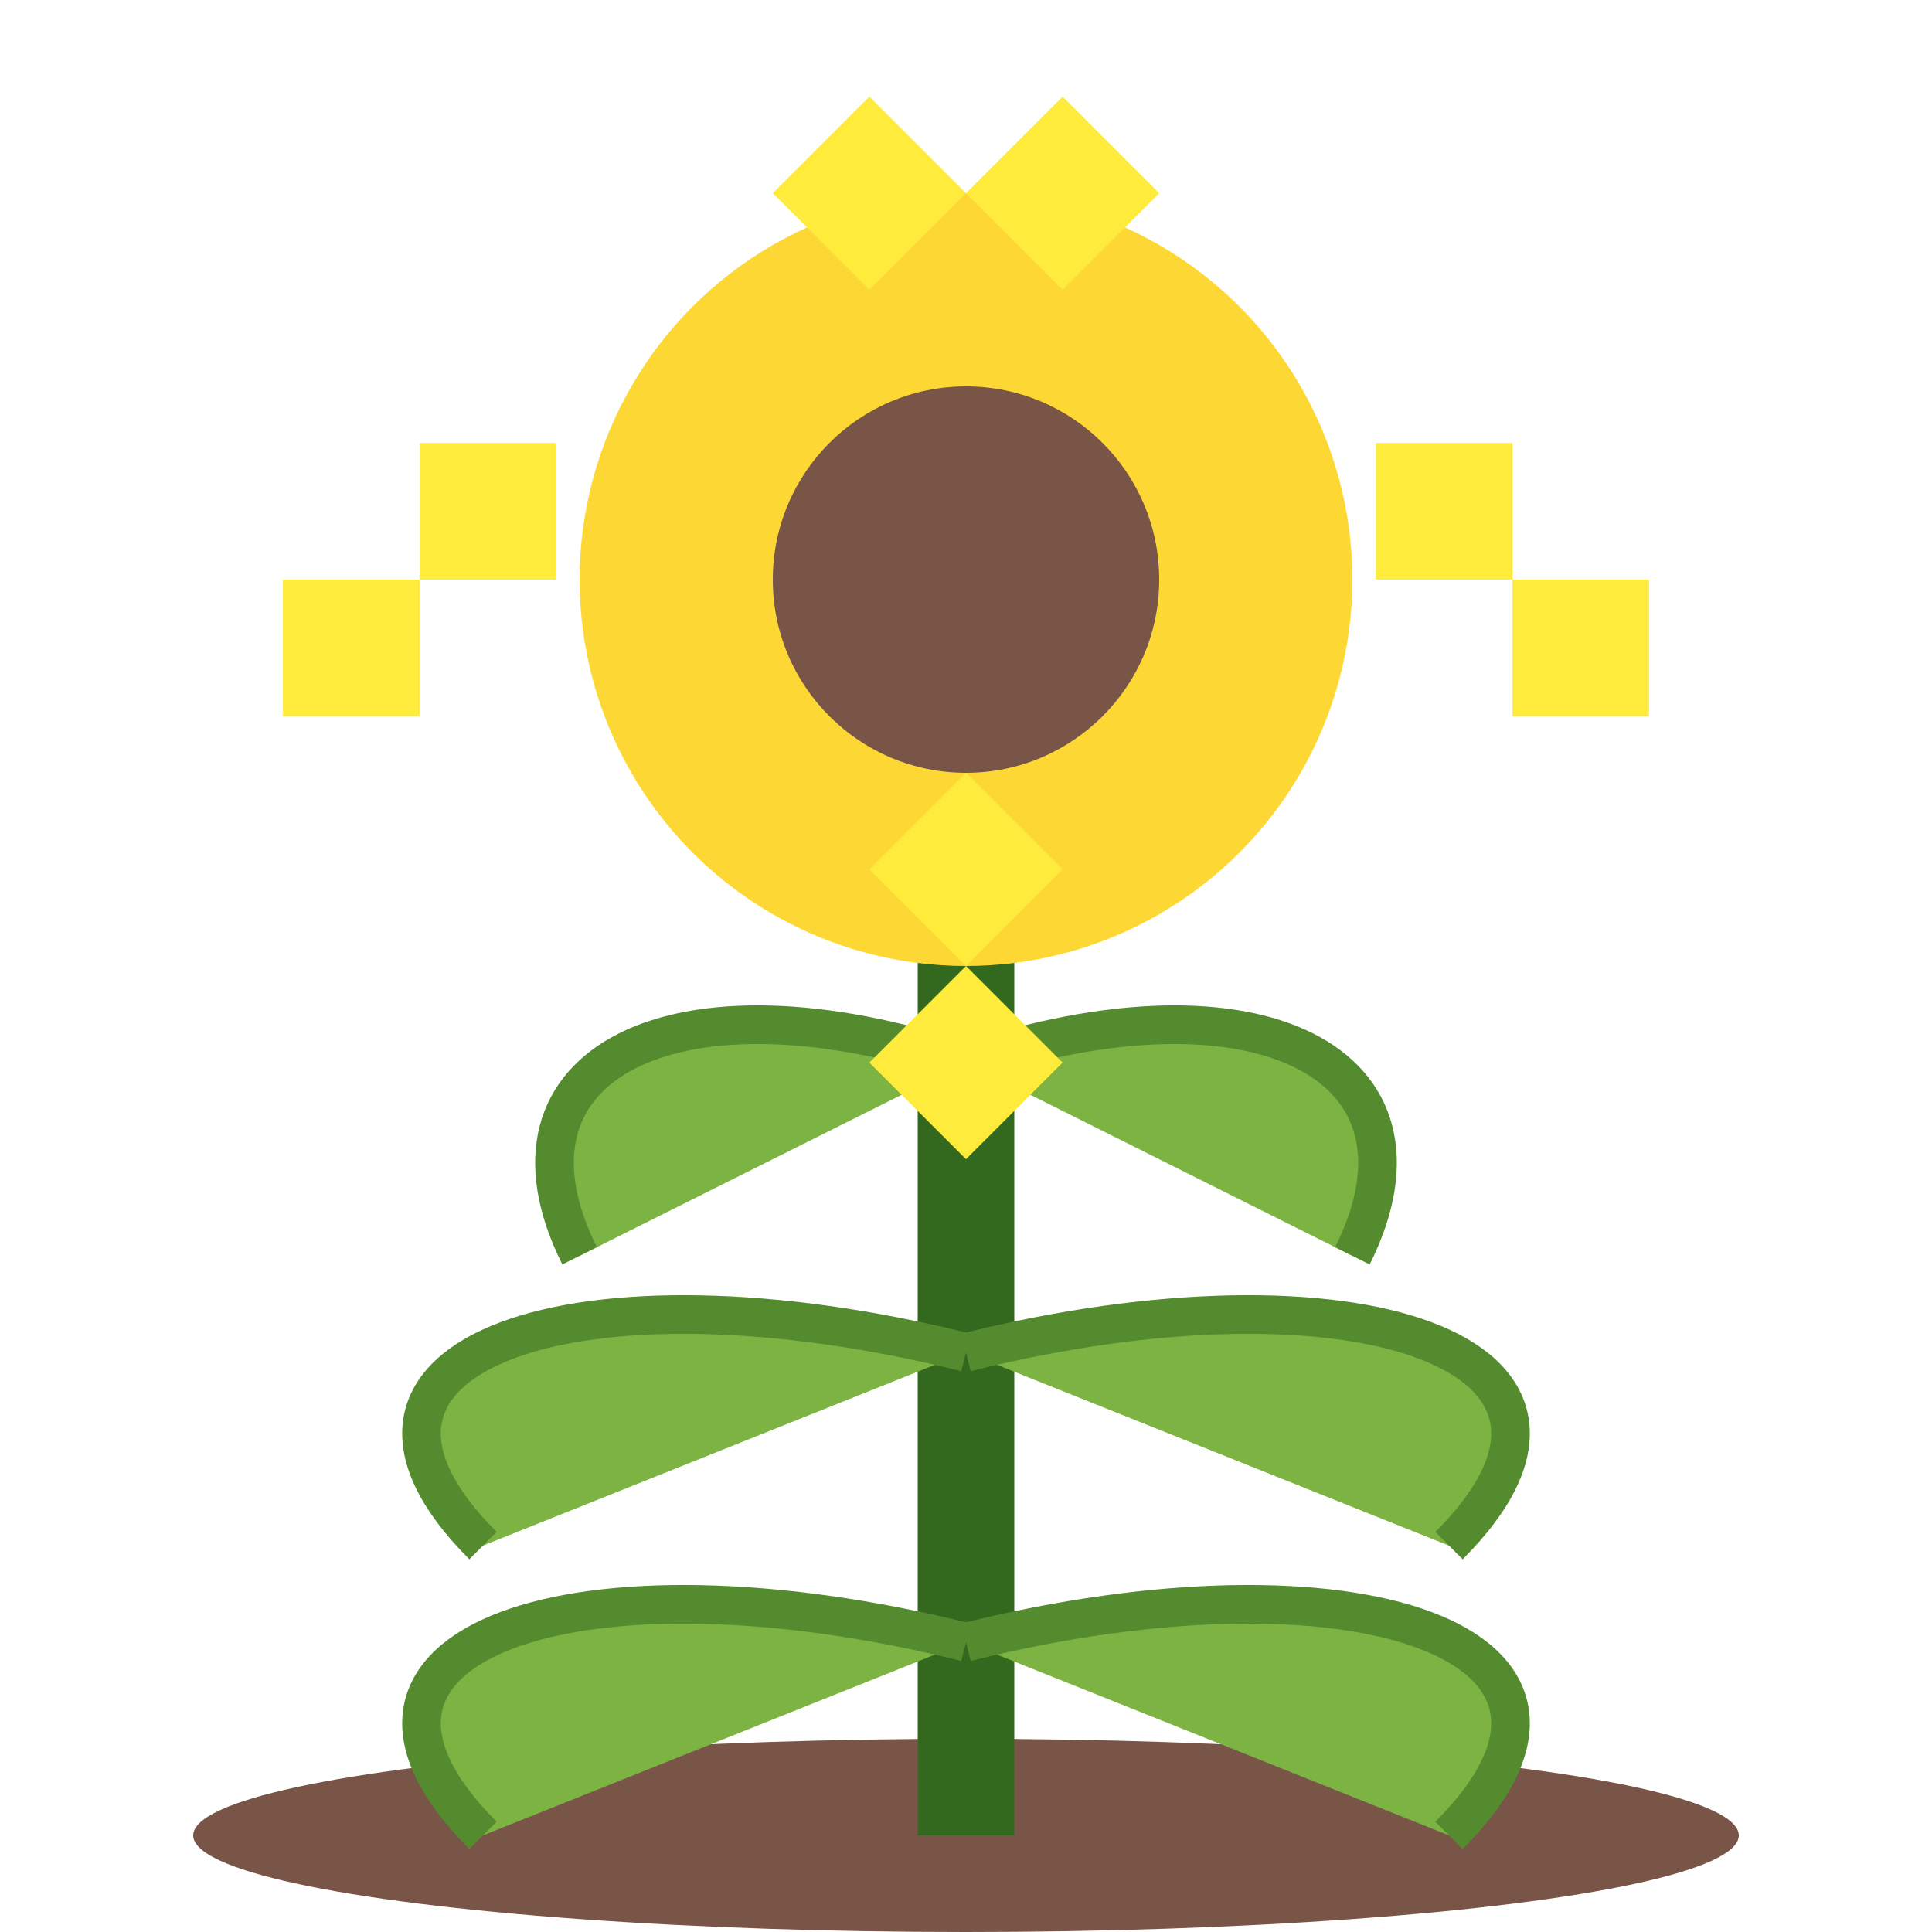<svg xmlns="http://www.w3.org/2000/svg" viewBox="0 0 100 100">
  <!-- Soil -->
  <ellipse cx="50" cy="95" rx="40" ry="5" fill="#795548" />
  
  <!-- Stem -->
  <path d="M50 95 L50 30" stroke="#33691E" stroke-width="5" />
  
  <!-- Leaves -->
  <path d="M50 85 C30 80, 15 85, 25 95" stroke="#558B2F" stroke-width="2" fill="#7CB342" />
  <path d="M50 85 C70 80, 85 85, 75 95" stroke="#558B2F" stroke-width="2" fill="#7CB342" />
  <path d="M50 70 C30 65, 15 70, 25 80" stroke="#558B2F" stroke-width="2" fill="#7CB342" />
  <path d="M50 70 C70 65, 85 70, 75 80" stroke="#558B2F" stroke-width="2" fill="#7CB342" />
  <path d="M50 55 C35 50, 25 55, 30 65" stroke="#558B2F" stroke-width="2" fill="#7CB342" />
  <path d="M50 55 C65 50, 75 55, 70 65" stroke="#558B2F" stroke-width="2" fill="#7CB342" />
  
  <!-- Flower -->
  <circle cx="50" cy="30" r="20" fill="#FDD835" />
  
  <!-- Flower center -->
  <circle cx="50" cy="30" r="10" fill="#795548" />
  
  <!-- Petals -->
  <path d="M50 10 L55 5 L60 10 L55 15 Z" fill="#FFEB3B" />
  <path d="M70 10 L75 5 L80 10 L75 15 Z" fill="#FFEB3B" transform="rotate(45 50 30)" />
  <path d="M70 30 L75 25 L80 30 L75 35 Z" fill="#FFEB3B" transform="rotate(90 50 30)" />
  <path d="M70 50 L75 45 L80 50 L75 55 Z" fill="#FFEB3B" transform="rotate(135 50 30)" />
  <path d="M50 50 L55 45 L60 50 L55 55 Z" fill="#FFEB3B" transform="rotate(180 50 30)" />
  <path d="M30 50 L35 45 L40 50 L35 55 Z" fill="#FFEB3B" transform="rotate(225 50 30)" />
  <path d="M30 30 L35 25 L40 30 L35 35 Z" fill="#FFEB3B" transform="rotate(270 50 30)" />
  <path d="M30 10 L35 5 L40 10 L35 15 Z" fill="#FFEB3B" transform="rotate(315 50 30)" />
</svg>